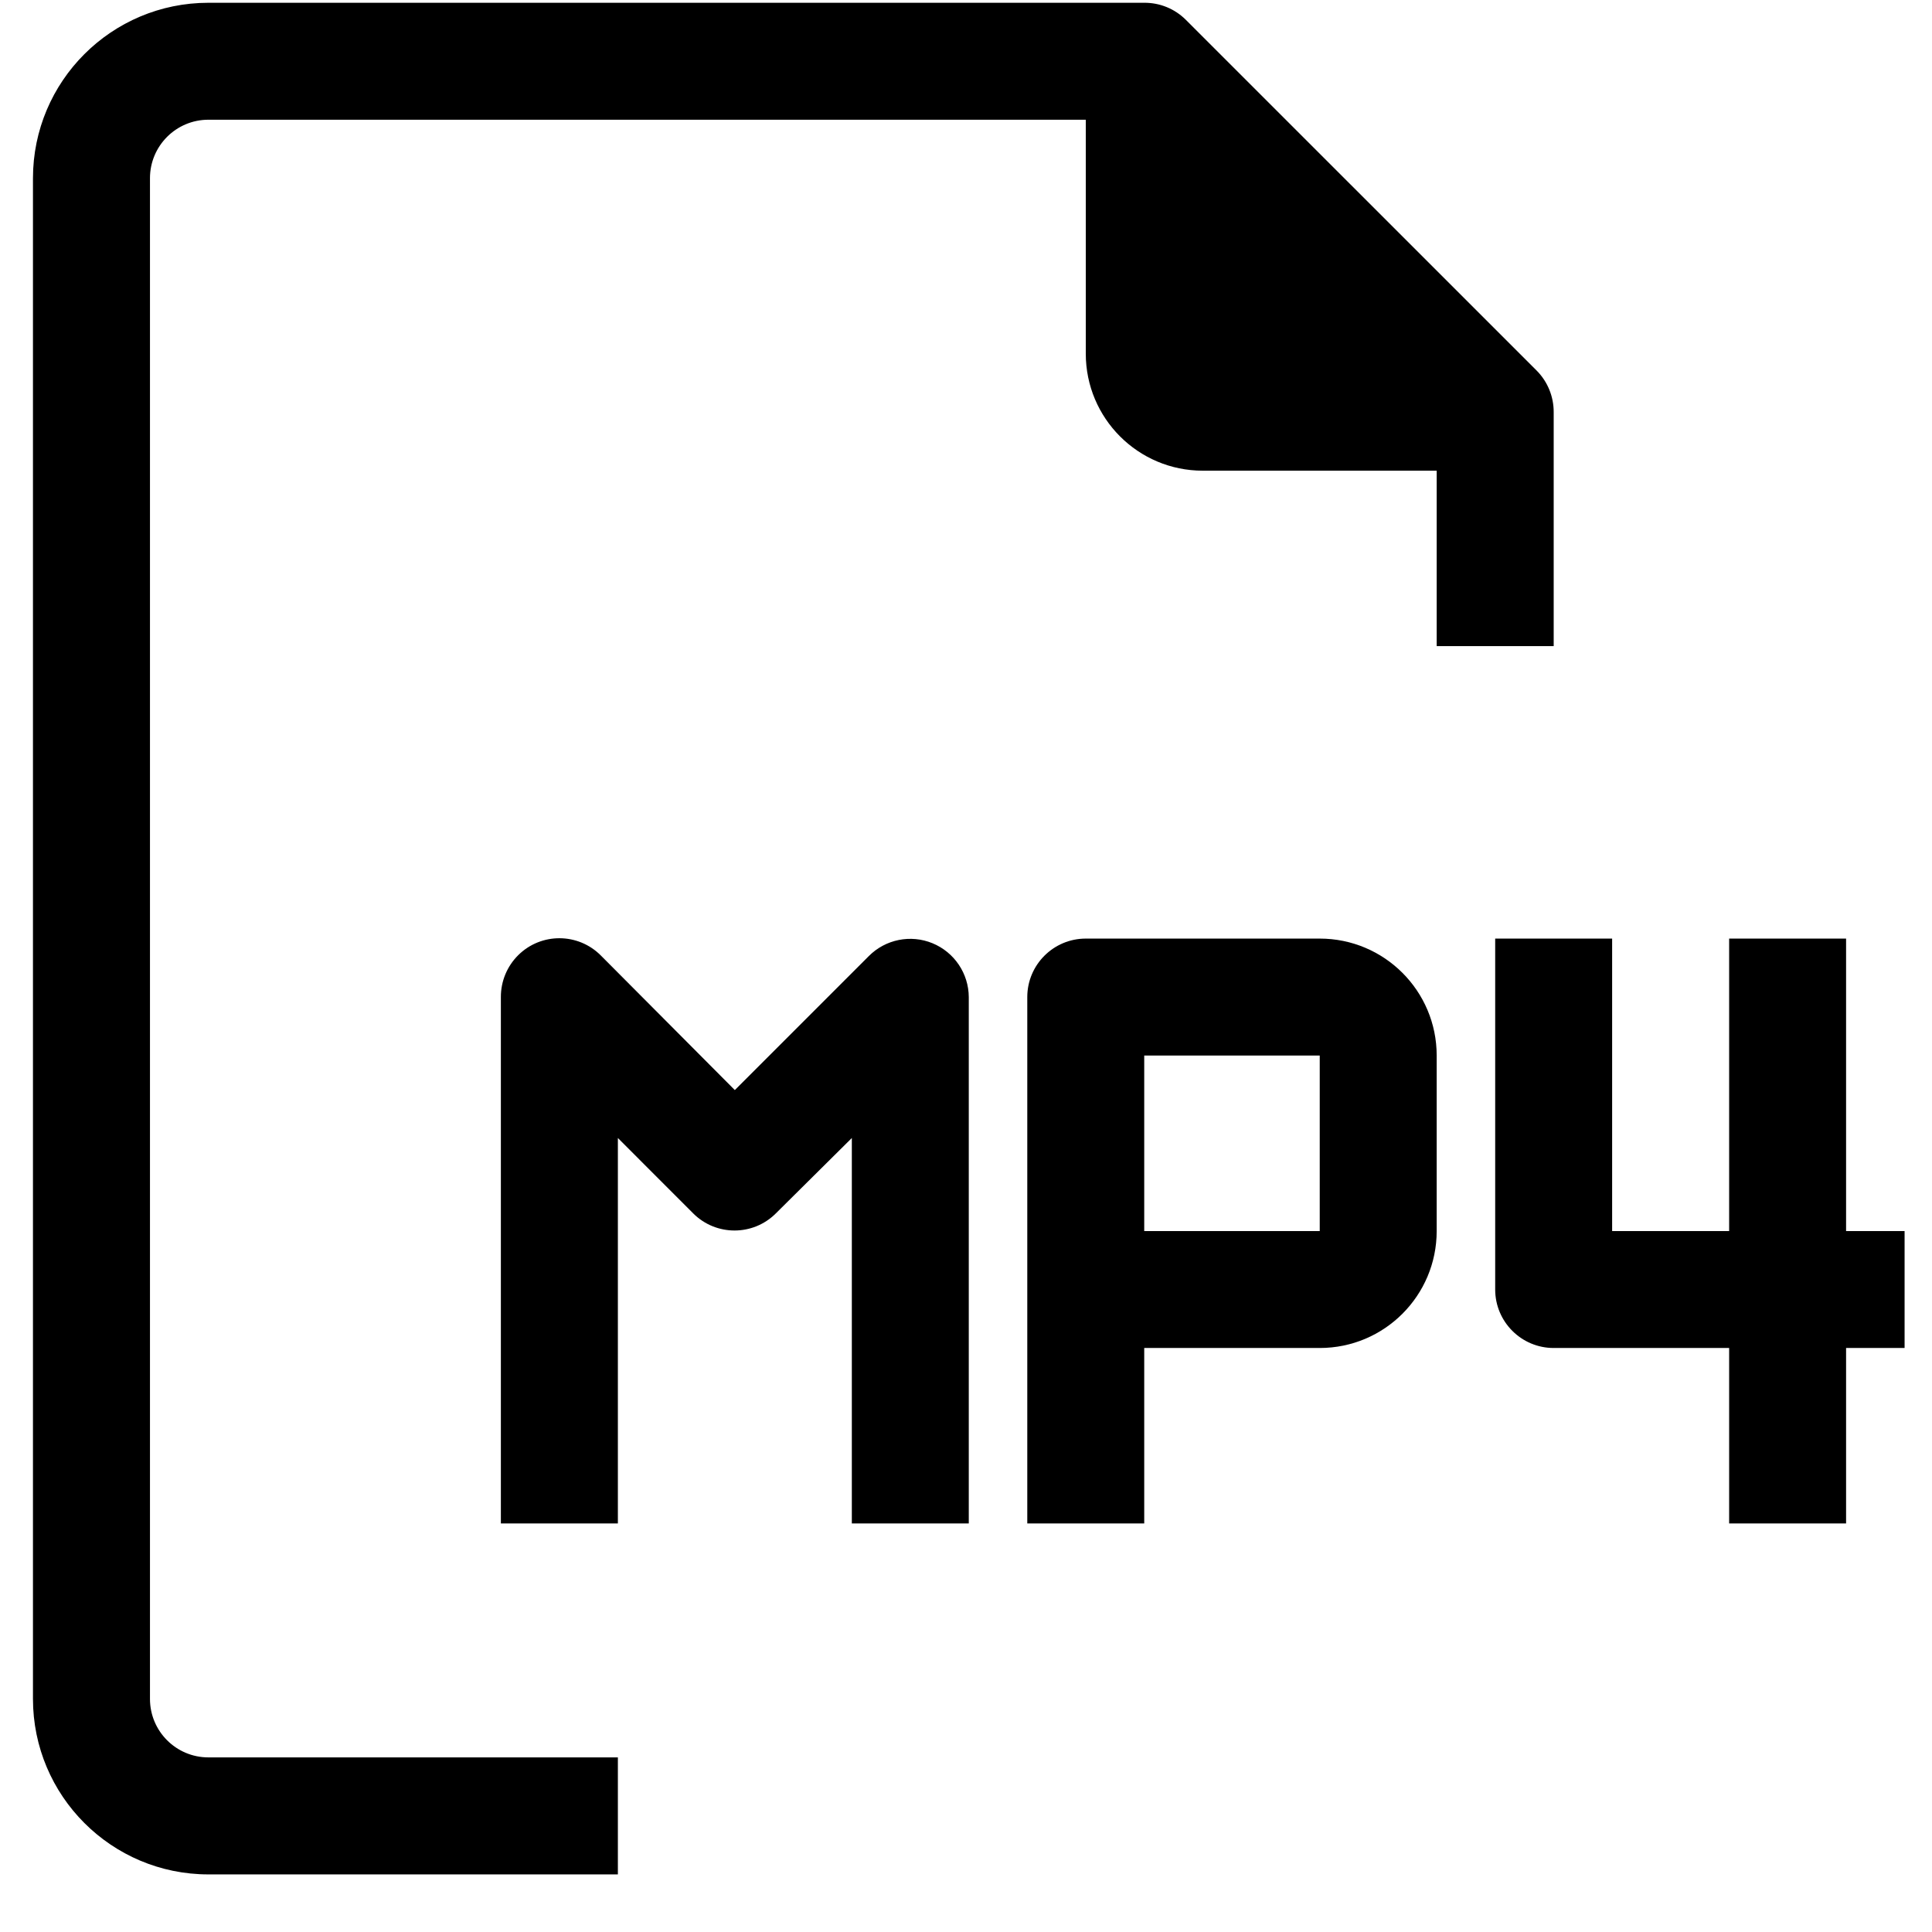 <svg width="32" height="32" viewBox="0 0 32 32" xmlns="http://www.w3.org/2000/svg">
<path d="M25.734 10.702V6.827C25.735 6.569 25.634 6.322 25.453 6.139L19.64 0.327C19.457 0.145 19.21 0.044 18.952 0.046H3.452C1.847 0.046 0.546 1.347 0.546 2.952V28.139C0.546 29.744 1.847 31.046 3.452 31.046H10.234V29.108H3.452C2.917 29.108 2.484 28.674 2.484 28.139V2.952C2.484 2.417 2.917 1.983 3.452 1.983H17.984V5.858C17.984 6.928 18.851 7.796 19.921 7.796H23.796V10.702H25.734Z"/>
<path d="M21.859 15.546H17.984C17.449 15.546 17.015 15.98 17.015 16.515V25.233H18.952V22.327H21.859C22.929 22.327 23.796 21.46 23.796 20.39V17.483C23.796 16.413 22.929 15.546 21.859 15.546ZM21.859 20.39H18.952V17.483H21.859V20.39Z"/>
<path d="M15.445 15.623C15.083 15.474 14.666 15.558 14.39 15.836L12.171 18.055L9.953 15.827C9.576 15.447 8.963 15.444 8.583 15.821C8.398 16.005 8.295 16.254 8.296 16.515V25.233H10.234V18.849L11.483 20.099C11.861 20.475 12.471 20.475 12.849 20.099L14.109 18.849V25.233H16.046V16.515C16.044 16.124 15.807 15.772 15.445 15.623Z"/>
<path d="M30.577 20.39V15.546H28.64V20.39H26.702V15.546H24.765V21.358C24.765 21.893 25.199 22.327 25.734 22.327H28.64V25.233H30.577V22.327H31.546V20.39H30.577Z"/>
</svg>
